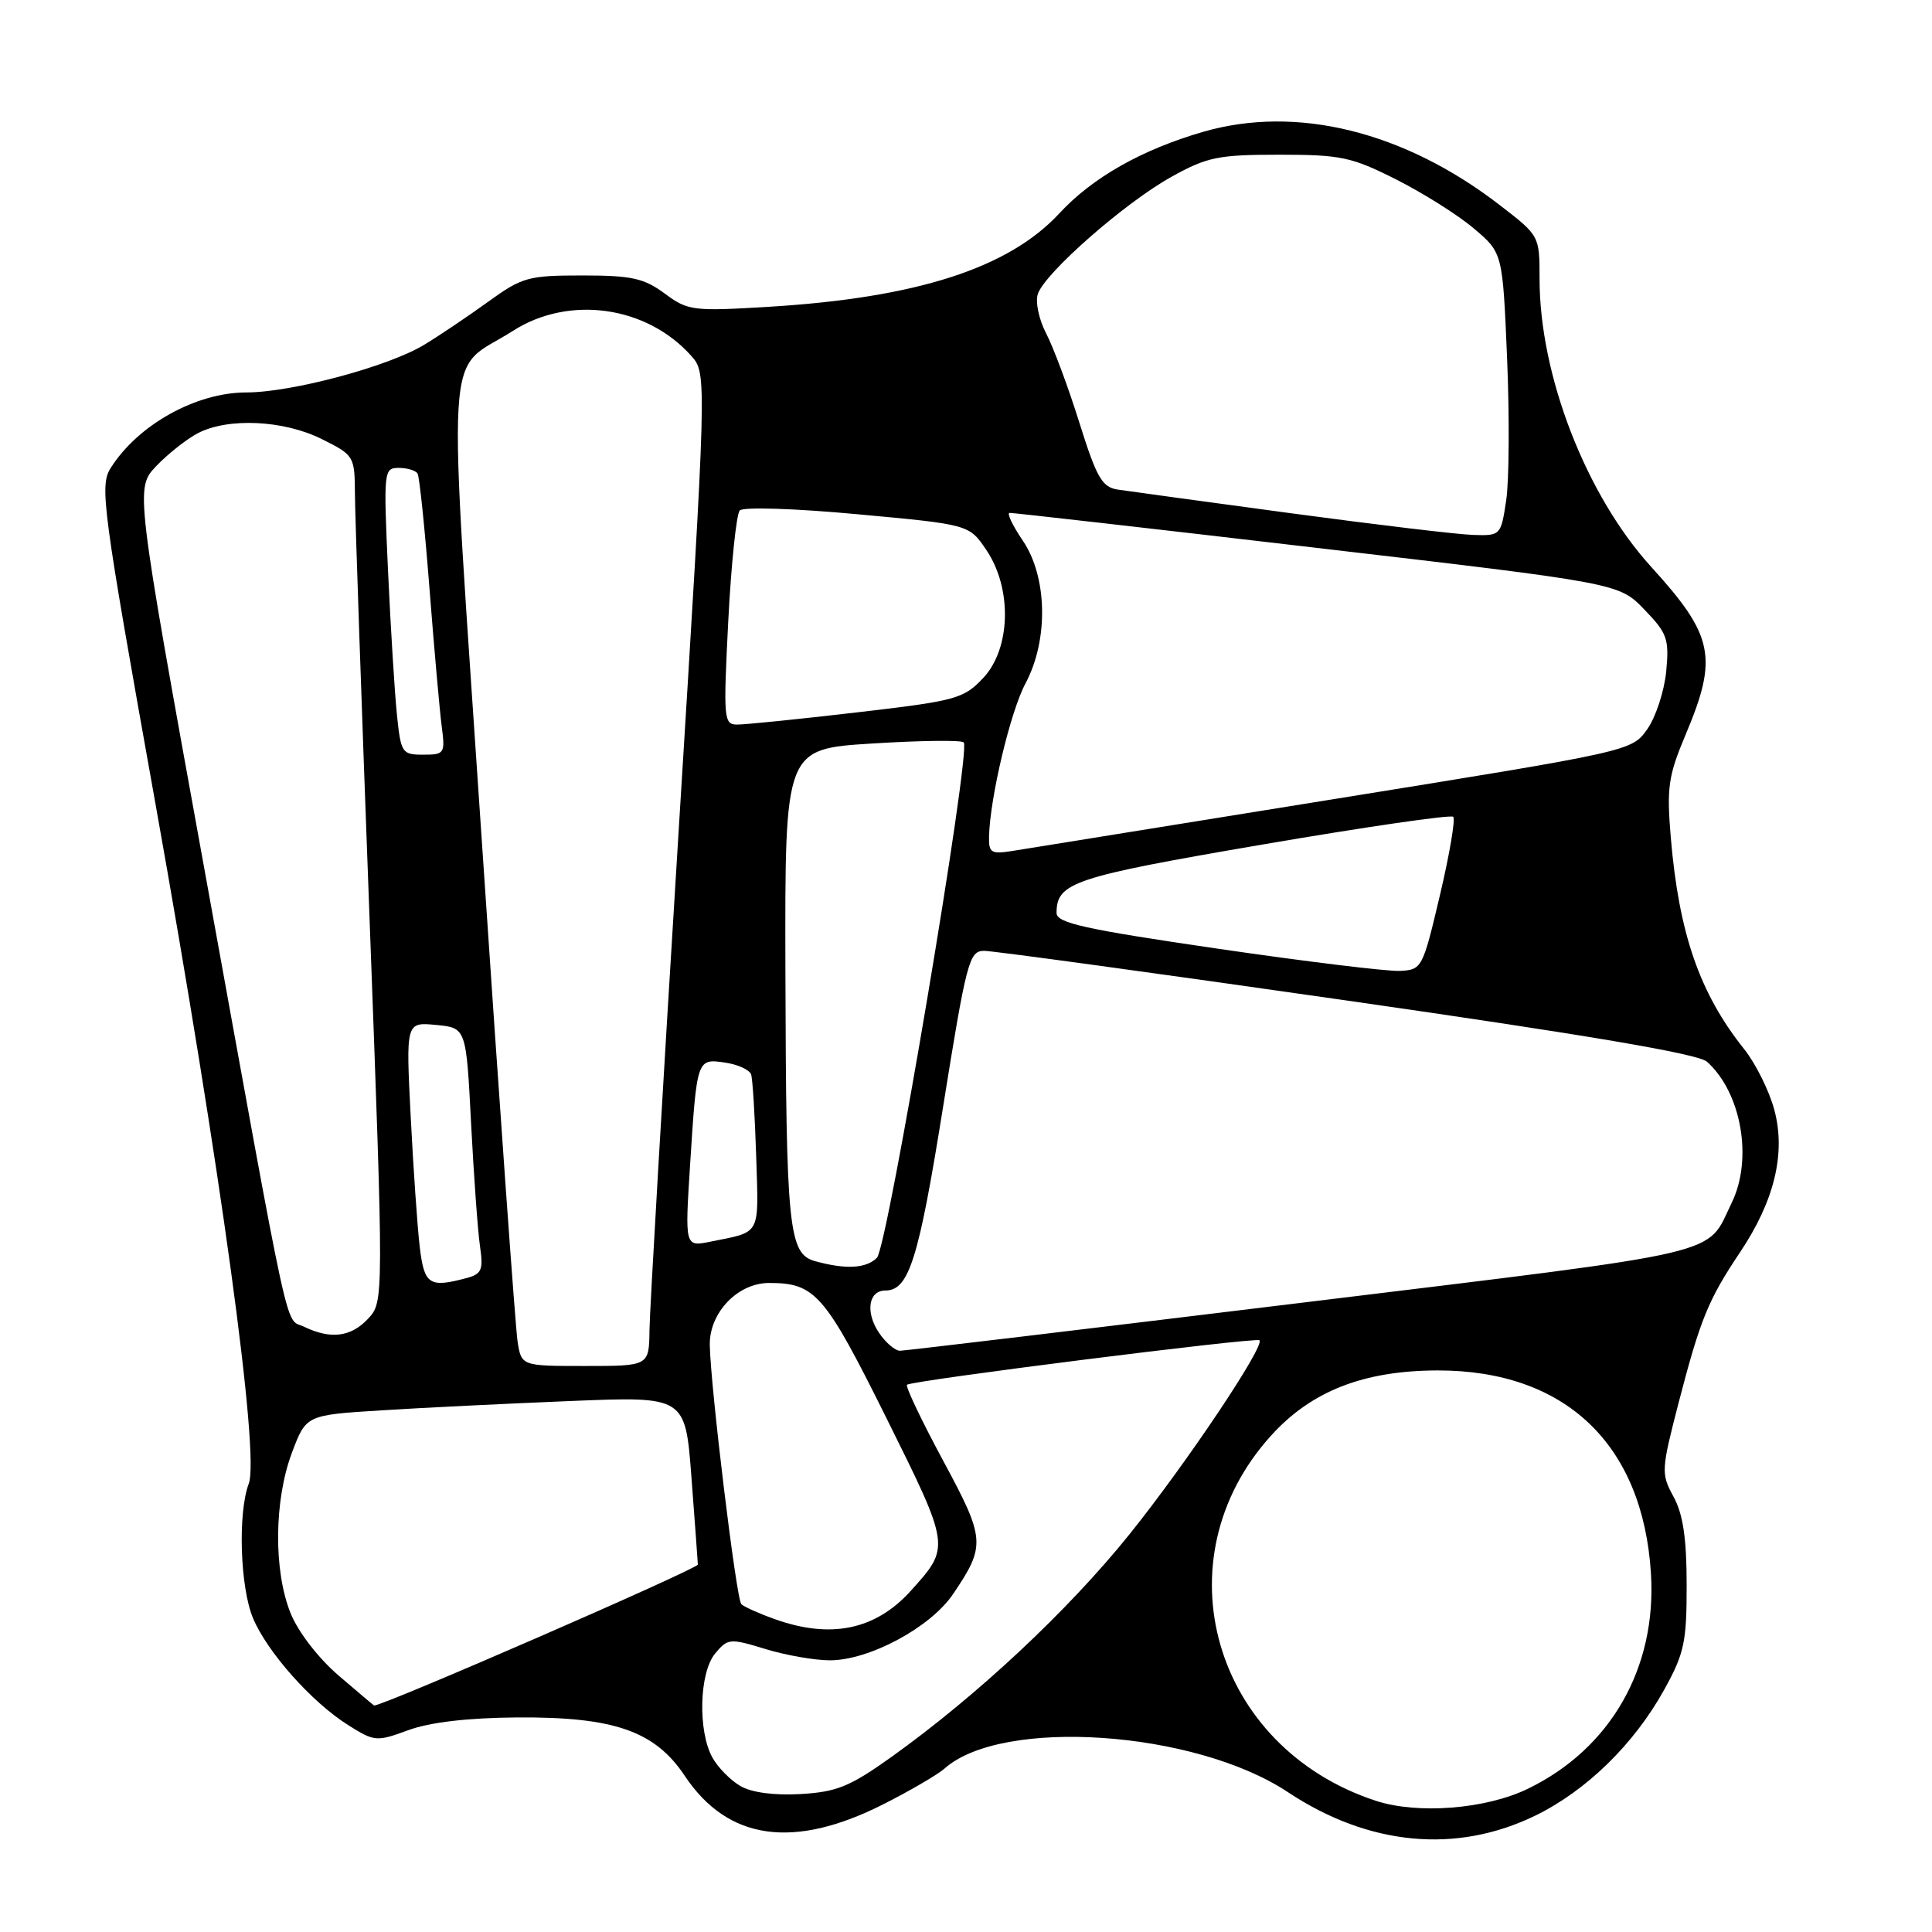 <?xml version="1.0" encoding="UTF-8" standalone="no"?>
<!DOCTYPE svg PUBLIC "-//W3C//DTD SVG 1.1//EN" "http://www.w3.org/Graphics/SVG/1.1/DTD/svg11.dtd" >
<svg xmlns="http://www.w3.org/2000/svg" xmlns:xlink="http://www.w3.org/1999/xlink" version="1.1" viewBox="0 0 256 256">
 <g >
 <path fill="currentColor"
d=" M 203.49 240.55 C 210.23 237.25 216.53 231.09 220.50 223.92 C 223.18 219.09 223.50 217.58 223.49 210.00 C 223.49 203.84 223.01 200.62 221.75 198.32 C 220.08 195.25 220.11 194.81 222.47 185.70 C 225.31 174.78 226.36 172.21 230.58 165.91 C 235.12 159.12 236.64 152.84 235.12 147.11 C 234.45 144.57 232.64 140.93 231.10 139.00 C 225.21 131.62 222.47 123.70 221.39 111.00 C 220.83 104.33 221.05 102.81 223.38 97.28 C 227.67 87.09 227.08 84.22 218.79 75.11 C 210.16 65.62 204.00 49.73 204.00 36.96 C 204.00 31.24 204.00 31.24 198.73 27.18 C 186.07 17.41 171.82 13.89 159.45 17.46 C 151.32 19.81 144.76 23.52 140.37 28.27 C 133.64 35.54 121.45 39.46 101.90 40.65 C 91.79 41.26 91.16 41.18 88.07 38.89 C 85.32 36.86 83.68 36.50 77.17 36.50 C 69.99 36.50 69.19 36.72 64.66 40.00 C 62.00 41.92 58.19 44.49 56.18 45.70 C 51.42 48.58 38.63 52.00 32.64 52.00 C 25.98 52.00 18.27 56.29 14.67 62.01 C 13.18 64.36 13.54 67.08 20.60 106.51 C 29.25 154.84 34.44 192.71 32.96 196.60 C 31.50 200.44 31.81 210.31 33.52 214.40 C 35.40 218.90 41.29 225.53 46.11 228.57 C 49.62 230.78 49.88 230.81 54.12 229.25 C 56.97 228.21 61.98 227.62 68.50 227.57 C 81.37 227.48 86.78 229.36 90.75 235.33 C 96.44 243.85 105.14 245.09 117.01 239.09 C 120.58 237.29 124.24 235.15 125.16 234.34 C 132.79 227.54 158.34 229.30 170.64 237.46 C 181.36 244.58 193.01 245.68 203.49 240.55 Z  M 182.32 238.62 C 160.74 231.56 153.57 206.66 168.40 190.25 C 173.75 184.32 180.69 181.61 190.50 181.59 C 207.41 181.57 217.69 191.36 218.76 208.50 C 219.54 221.01 213.41 231.72 202.43 237.03 C 196.88 239.72 187.87 240.43 182.32 238.62 Z  M 98.11 236.66 C 96.80 235.90 95.12 234.20 94.40 232.89 C 92.45 229.38 92.65 221.65 94.75 219.11 C 96.43 217.09 96.70 217.06 101.41 218.50 C 104.11 219.33 107.96 220.00 109.96 220.00 C 115.19 220.00 123.30 215.64 126.29 211.22 C 130.64 204.78 130.58 203.94 124.94 193.49 C 122.10 188.21 119.96 183.71 120.18 183.49 C 120.73 182.93 166.40 177.17 166.88 177.59 C 167.67 178.29 157.20 193.92 149.64 203.33 C 141.53 213.41 129.45 224.71 118.10 232.82 C 112.62 236.73 110.88 237.44 106.10 237.72 C 102.60 237.92 99.60 237.53 98.11 236.66 Z  M 44.87 222.02 C 42.18 219.71 39.51 216.25 38.51 213.77 C 36.23 208.14 36.31 198.81 38.68 192.50 C 40.56 187.50 40.56 187.50 50.53 186.88 C 56.01 186.53 67.32 185.98 75.65 185.64 C 90.81 185.02 90.81 185.02 91.62 195.76 C 92.07 201.67 92.45 206.87 92.47 207.31 C 92.49 207.87 50.66 226.09 49.57 225.99 C 49.53 225.99 47.42 224.20 44.87 222.02 Z  M 102.68 214.55 C 100.57 213.80 98.57 212.90 98.23 212.56 C 97.56 211.90 94.14 183.71 94.05 178.20 C 93.99 173.94 97.75 170.00 101.91 170.00 C 108.02 170.00 109.28 171.45 117.45 187.89 C 125.97 205.05 125.96 204.96 120.63 210.85 C 115.98 215.97 110.07 217.19 102.68 214.55 Z  M 68.58 177.75 C 68.30 175.96 66.21 146.69 63.93 112.70 C 59.24 42.64 58.82 49.69 67.95 43.85 C 75.39 39.08 85.68 40.52 91.59 47.15 C 93.68 49.50 93.68 49.50 89.90 110.50 C 87.82 144.05 86.09 173.64 86.06 176.25 C 86.00 181.00 86.00 181.00 77.55 181.00 C 69.09 181.00 69.09 181.00 68.58 177.75 Z  M 116.41 176.51 C 114.65 173.81 115.10 171.00 117.31 171.00 C 120.43 171.00 121.72 166.93 124.95 146.75 C 128.06 127.37 128.42 126.00 130.39 125.99 C 131.55 125.99 153.20 128.95 178.50 132.58 C 210.37 137.15 225.02 139.64 226.18 140.68 C 230.74 144.76 232.29 153.55 229.47 159.35 C 225.99 166.50 229.74 165.63 172.82 172.58 C 144.04 176.09 119.95 178.97 119.27 178.98 C 118.60 178.99 117.31 177.88 116.41 176.51 Z  M 40.29 175.80 C 37.68 174.54 38.76 179.53 26.98 114.59 C 17.92 64.69 17.92 64.69 20.71 61.75 C 22.25 60.14 24.72 58.19 26.20 57.41 C 30.22 55.31 37.59 55.66 42.64 58.18 C 46.92 60.31 47.00 60.45 47.03 65.43 C 47.04 68.22 47.91 93.45 48.96 121.50 C 50.86 172.50 50.86 172.50 48.76 174.75 C 46.49 177.17 43.82 177.50 40.29 175.80 Z  M 55.62 165.25 C 55.31 162.64 54.77 154.86 54.42 147.96 C 53.78 135.43 53.78 135.43 57.78 135.81 C 61.77 136.19 61.77 136.19 62.42 148.84 C 62.78 155.80 63.31 163.13 63.60 165.12 C 64.06 168.27 63.83 168.81 61.82 169.35 C 56.88 170.67 56.22 170.24 55.62 165.25 Z  M 108.00 167.11 C 104.49 166.13 104.16 162.85 104.07 128.37 C 104.00 99.24 104.00 99.24 115.56 98.52 C 121.92 98.12 127.39 98.05 127.70 98.37 C 128.71 99.38 117.62 165.24 116.20 166.66 C 114.77 168.09 112.06 168.23 108.00 167.11 Z  M 91.44 154.36 C 92.34 140.25 92.34 140.25 96.09 140.80 C 97.78 141.05 99.33 141.76 99.53 142.38 C 99.73 142.99 100.03 147.89 100.20 153.26 C 100.53 163.88 100.91 163.16 94.12 164.53 C 90.75 165.21 90.75 165.21 91.44 154.36 Z  M 161.25 125.69 C 143.74 123.13 140.00 122.30 140.00 120.98 C 140.00 116.93 142.17 116.21 167.25 111.91 C 180.86 109.58 192.25 107.92 192.56 108.23 C 192.87 108.54 192.07 113.22 190.79 118.65 C 188.51 128.32 188.41 128.50 185.48 128.65 C 183.84 128.73 172.94 127.40 161.25 125.69 Z  M 131.05 110.88 C 131.17 105.72 133.88 94.29 135.89 90.54 C 138.95 84.80 138.79 76.45 135.53 71.64 C 134.17 69.64 133.38 67.98 133.78 67.96 C 134.18 67.94 152.50 70.02 174.50 72.60 C 214.50 77.27 214.50 77.27 217.87 80.75 C 220.93 83.92 221.19 84.65 220.78 88.98 C 220.52 91.60 219.39 95.05 218.26 96.64 C 216.20 99.53 216.13 99.54 176.85 105.87 C 155.21 109.36 136.04 112.45 134.25 112.74 C 131.34 113.21 131.01 113.02 131.05 110.88 Z  M 52.60 94.75 C 52.30 91.86 51.77 83.31 51.42 75.75 C 50.81 62.36 50.85 62.00 52.84 62.00 C 53.96 62.00 55.08 62.34 55.33 62.75 C 55.58 63.16 56.29 70.03 56.91 78.00 C 57.53 85.97 58.26 94.19 58.53 96.25 C 59.00 99.84 58.90 100.00 56.08 100.00 C 53.27 100.00 53.12 99.77 52.60 94.75 Z  M 96.50 82.25 C 96.89 74.69 97.58 68.11 98.02 67.64 C 98.47 67.15 105.35 67.37 113.62 68.14 C 128.42 69.50 128.42 69.50 130.71 72.90 C 134.15 78.01 133.94 85.98 130.25 89.87 C 127.66 92.60 126.67 92.87 113.50 94.40 C 105.80 95.30 98.67 96.02 97.65 96.01 C 95.90 96.00 95.84 95.22 96.50 82.25 Z  M 171.00 68.00 C 159.72 66.48 149.42 65.07 148.09 64.87 C 146.03 64.55 145.30 63.28 143.02 56.00 C 141.56 51.33 139.58 46.02 138.63 44.20 C 137.68 42.39 137.17 40.04 137.51 38.98 C 138.38 36.22 149.08 26.83 155.24 23.42 C 159.96 20.80 161.43 20.50 169.50 20.50 C 177.68 20.50 179.09 20.80 185.00 23.78 C 188.57 25.58 193.21 28.50 195.30 30.28 C 199.11 33.50 199.11 33.50 199.70 47.54 C 200.02 55.26 199.97 63.70 199.58 66.29 C 198.88 70.95 198.84 71.00 195.19 70.88 C 193.16 70.82 182.28 69.52 171.00 68.00 Z "/>
</g>
</svg>